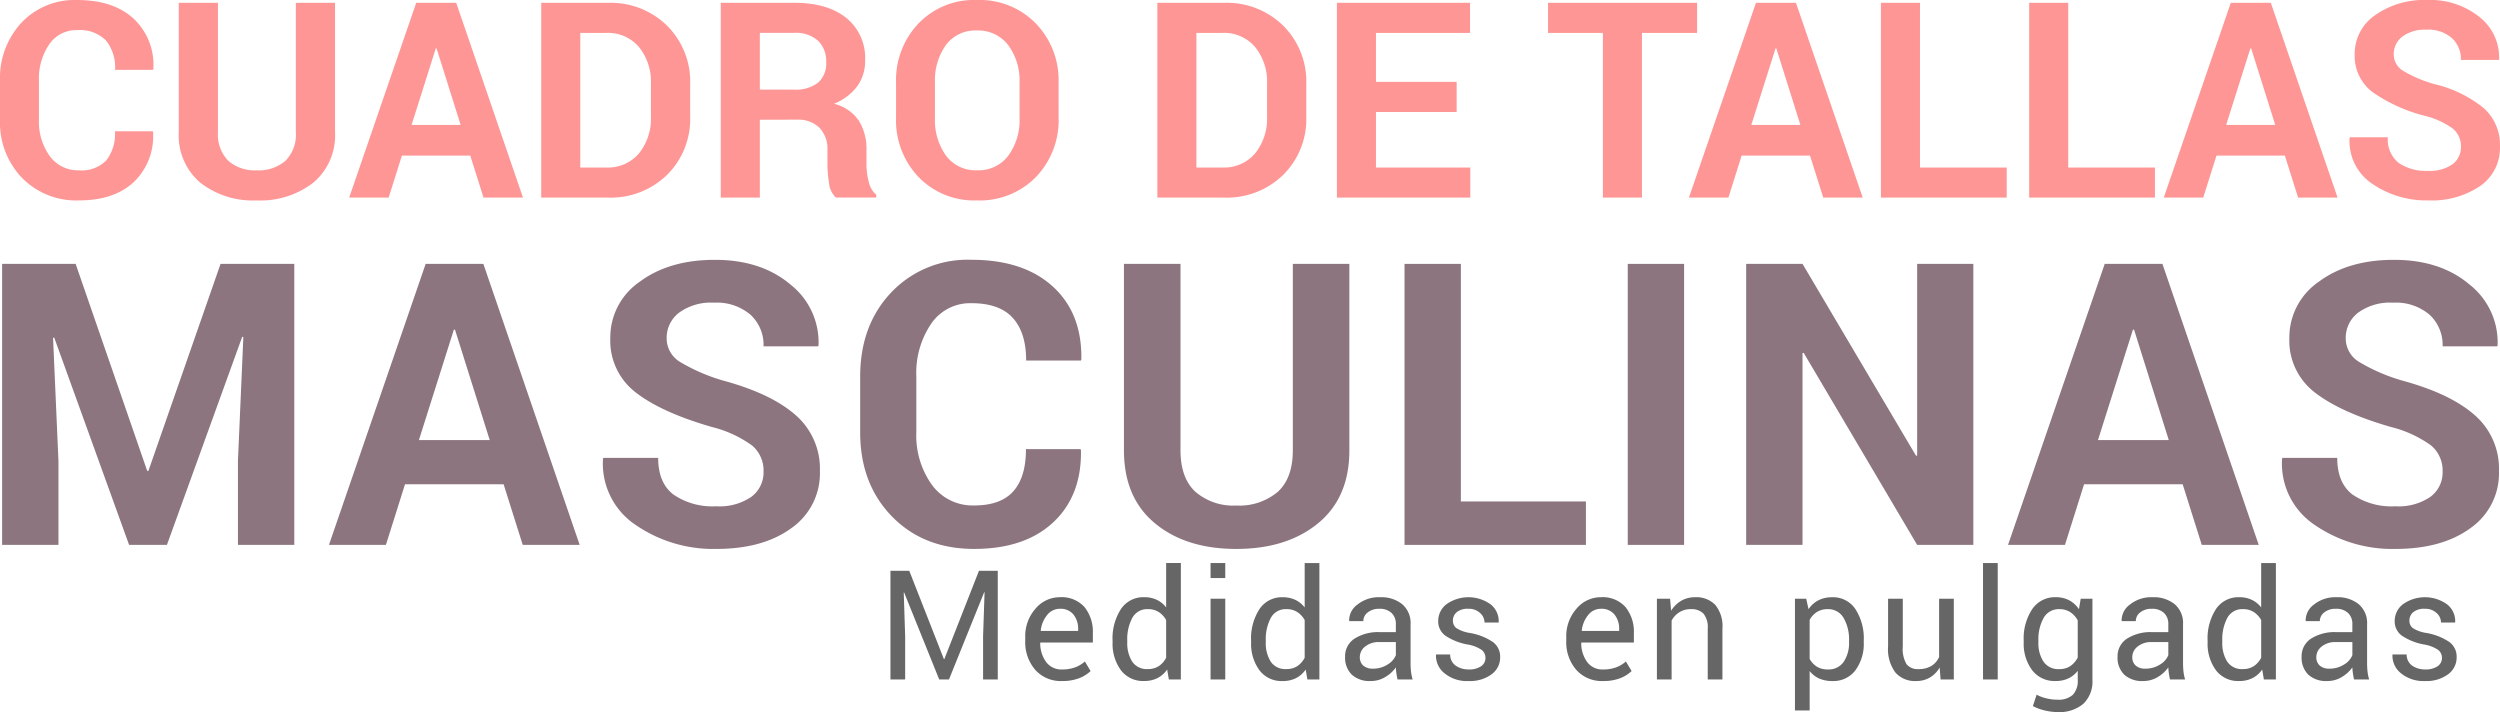 <svg xmlns="http://www.w3.org/2000/svg" width="396" height="112.794" viewBox="0 0 396 112.794">
  <g id="Grupo_55705" data-name="Grupo 55705" transform="translate(-742.945 -8489.049)">
    <g id="Grupo_55702" data-name="Grupo 55702" transform="translate(742.945 8489.049)">
      <path id="Trazado_106949" data-name="Trazado 106949" d="M767.148,8509.84l.042.128a10.051,10.051,0,0,1-3.041,7.905q-3.125,2.922-8.678,2.923a12.043,12.043,0,0,1-9.049-3.58,12.684,12.684,0,0,1-3.477-9.22v-6.125a12.918,12.918,0,0,1,3.391-9.22,11.559,11.559,0,0,1,8.816-3.6q5.722,0,8.944,2.936a10.045,10.045,0,0,1,3.137,8l-.043.127h-6.018a6.756,6.756,0,0,0-1.462-4.674,5.844,5.844,0,0,0-4.557-1.62,5.158,5.158,0,0,0-4.407,2.255,9.551,9.551,0,0,0-1.632,5.748v6.162a9.3,9.3,0,0,0,1.716,5.791,5.528,5.528,0,0,0,4.642,2.254,5.463,5.463,0,0,0,4.292-1.557,6.774,6.774,0,0,0,1.388-4.632Z" transform="translate(-742.945 -8489.049)" fill="#ff9696"/>
      <path id="Trazado_106950" data-name="Trazado 106950" d="M801.524,8489.581v20.474a9.773,9.773,0,0,1-3.434,8.01,13.71,13.71,0,0,1-8.986,2.818,13.548,13.548,0,0,1-8.933-2.818,9.815,9.815,0,0,1-3.4-8.01v-20.474h6.21v20.456a5.929,5.929,0,0,0,1.632,4.564,6.353,6.353,0,0,0,4.493,1.514,6.518,6.518,0,0,0,4.556-1.5,5.876,5.876,0,0,0,1.654-4.574v-20.456Z" transform="translate(-748.455 -8489.136)" fill="#ff9696"/>
      <path id="Trazado_106951" data-name="Trazado 106951" d="M828.2,8513.783h-10.83l-2.1,6.655h-6.252l10.619-30.857h6.336l10.576,30.857H830.3Zm-9.3-4.853h7.778l-3.815-12.123h-.127Z" transform="translate(-753.709 -8489.136)" fill="#ff9696"/>
      <path id="Trazado_106952" data-name="Trazado 106952" d="M845.355,8520.438v-30.857h10.6a12.732,12.732,0,0,1,9.325,3.613,12.46,12.46,0,0,1,3.667,9.272v5.107a12.418,12.418,0,0,1-3.667,9.272,12.775,12.775,0,0,1-9.325,3.592Zm6.189-26.089v21.32h4.091a6.444,6.444,0,0,0,5.213-2.243,8.814,8.814,0,0,0,1.886-5.866v-5.145a8.739,8.739,0,0,0-1.886-5.821,6.443,6.443,0,0,0-5.213-2.245Z" transform="translate(-759.627 -8489.136)" fill="#ff9696"/>
      <path id="Trazado_106953" data-name="Trazado 106953" d="M885.52,8508.1v12.334h-6.189v-30.857h11.635q5.277,0,8.255,2.405a8.142,8.142,0,0,1,2.977,6.708,6.8,6.8,0,0,1-1.25,4.111,8.746,8.746,0,0,1-3.667,2.776,6.647,6.647,0,0,1,3.933,2.691,8.535,8.535,0,0,1,1.2,4.662v2.268a11.239,11.239,0,0,0,.35,2.7,3.714,3.714,0,0,0,1.2,2.088v.444h-6.38a3.489,3.489,0,0,1-1.1-2.268,19.042,19.042,0,0,1-.254-3.009v-2.184a4.9,4.9,0,0,0-1.261-3.592,4.753,4.753,0,0,0-3.55-1.282Zm0-4.77h5.341a5.847,5.847,0,0,0,3.888-1.1,4.066,4.066,0,0,0,1.282-3.264,4.487,4.487,0,0,0-1.282-3.369,5.208,5.208,0,0,0-3.783-1.251H885.52Z" transform="translate(-765.162 -8489.136)" fill="#ff9696"/>
      <path id="Trazado_106954" data-name="Trazado 106954" d="M938.247,8507.7a12.949,12.949,0,0,1-3.592,9.389,12.421,12.421,0,0,1-9.336,3.707,12.259,12.259,0,0,1-9.261-3.707,13.009,13.009,0,0,1-3.561-9.389v-5.554a13.04,13.04,0,0,1,3.55-9.378,12.206,12.206,0,0,1,9.251-3.72,12.436,12.436,0,0,1,9.346,3.72,12.937,12.937,0,0,1,3.6,9.378Zm-6.189-5.579a9.367,9.367,0,0,0-1.8-5.925,5.939,5.939,0,0,0-4.959-2.315,5.775,5.775,0,0,0-4.9,2.3,9.6,9.6,0,0,0-1.738,5.936v5.605a9.618,9.618,0,0,0,1.76,5.987,5.8,5.8,0,0,0,4.9,2.314,5.9,5.9,0,0,0,4.959-2.314,9.542,9.542,0,0,0,1.781-5.987Z" transform="translate(-770.564 -8489.049)" fill="#ff9696"/>
      <path id="Trazado_106955" data-name="Trazado 106955" d="M961.942,8520.438v-30.857h10.6a12.734,12.734,0,0,1,9.325,3.613,12.46,12.46,0,0,1,3.666,9.272v5.107a12.418,12.418,0,0,1-3.666,9.272,12.776,12.776,0,0,1-9.325,3.592Zm6.189-26.089v21.32h4.091a6.444,6.444,0,0,0,5.213-2.243,8.814,8.814,0,0,0,1.886-5.866v-5.145a8.74,8.74,0,0,0-1.886-5.821,6.443,6.443,0,0,0-5.213-2.245Z" transform="translate(-778.618 -8489.136)" fill="#ff9696"/>
      <path id="Trazado_106956" data-name="Trazado 106956" d="M1014.887,8506.875h-12.779v8.795h14.941v4.769H995.919v-30.857h21.087v4.769h-14.9v7.757h12.779Z" transform="translate(-784.153 -8489.136)" fill="#ff9696"/>
      <path id="Trazado_106957" data-name="Trazado 106957" d="M1059.48,8494.35h-8.732v26.089h-6.189V8494.35h-8.689v-4.769h23.61Z" transform="translate(-790.661 -8489.136)" fill="#ff9696"/>
      <path id="Trazado_106958" data-name="Trazado 106958" d="M1081.709,8513.783H1070.88l-2.1,6.655h-6.252l10.619-30.857h6.336l10.576,30.857h-6.252Zm-9.3-4.853h7.778l-3.815-12.123h-.127Z" transform="translate(-795.003 -8489.136)" fill="#ff9696"/>
      <path id="Trazado_106959" data-name="Trazado 106959" d="M1105.049,8515.67h13.734v4.769H1098.86v-30.857h6.189Z" transform="translate(-800.922 -8489.136)" fill="#ff9696"/>
      <path id="Trazado_106960" data-name="Trazado 106960" d="M1133.1,8515.67h13.734v4.769h-19.922v-30.857h6.189Z" transform="translate(-805.491 -8489.136)" fill="#ff9696"/>
      <path id="Trazado_106961" data-name="Trazado 106961" d="M1171.561,8513.783h-10.83l-2.1,6.655h-6.252L1163,8489.581h6.337l10.576,30.857h-6.252Zm-9.3-4.853h7.778l-3.816-12.123h-.126Z" transform="translate(-809.64 -8489.136)" fill="#ff9696"/>
      <path id="Trazado_106962" data-name="Trazado 106962" d="M1205.179,8512.3a3.579,3.579,0,0,0-1.261-2.86,12.733,12.733,0,0,0-4.419-2.036,25.171,25.171,0,0,1-8.329-3.771,7.151,7.151,0,0,1-2.818-5.977,7.4,7.4,0,0,1,3.232-6.2,13.457,13.457,0,0,1,8.255-2.406,12.406,12.406,0,0,1,8.287,2.7,8.091,8.091,0,0,1,3.094,6.665l-.043.126h-6a4.5,4.5,0,0,0-1.431-3.464,5.689,5.689,0,0,0-4.016-1.324,5.94,5.94,0,0,0-3.836,1.1,3.474,3.474,0,0,0-1.356,2.818,3.026,3.026,0,0,0,1.452,2.575,20.016,20.016,0,0,0,5.013,2.13,19.468,19.468,0,0,1,7.735,3.751,7.8,7.8,0,0,1,2.628,6.126,7.336,7.336,0,0,1-3.126,6.252,13.66,13.66,0,0,1-8.255,2.287,15.069,15.069,0,0,1-8.8-2.595,8.109,8.109,0,0,1-3.645-7.28l.043-.127h6.019a4.746,4.746,0,0,0,1.685,4.037,7.593,7.593,0,0,0,4.694,1.282,6.182,6.182,0,0,0,3.858-1.038A3.339,3.339,0,0,0,1205.179,8512.3Z" transform="translate(-815.368 -8489.049)" fill="#ff9696"/>
    </g>
    <g id="Grupo_55703" data-name="Grupo 55703" transform="translate(743.276 8530.207)">
      <path id="Trazado_106963" data-name="Trazado 106963" d="M754.989,8538.982l11.341,32.8h.183l11.434-32.8h11.678v44.511H780.7v-13.268l.856-19.656-.182-.03-11.923,32.954h-5.992l-11.861-32.834-.184.031.856,19.535v13.268h-8.926v-44.511Z" transform="translate(-743.341 -8538.341)" fill="#8c757e"/>
      <path id="Trazado_106964" data-name="Trazado 106964" d="M832.86,8573.894H817.239l-3.027,9.6h-9.018l15.316-44.511h9.14l15.255,44.511h-9.019Zm-13.42-7h11.219l-5.5-17.487h-.183Z" transform="translate(-753.417 -8538.341)" fill="#8c757e"/>
      <path id="Trazado_106965" data-name="Trazado 106965" d="M882.475,8571.752a5.171,5.171,0,0,0-1.819-4.128,18.393,18.393,0,0,0-6.374-2.935q-7.95-2.292-12.015-5.441a10.311,10.311,0,0,1-4.065-8.621,10.676,10.676,0,0,1,4.661-8.941q4.662-3.469,11.908-3.47,7.336,0,11.953,3.9a11.67,11.67,0,0,1,4.463,9.615l-.061.183h-8.651a6.494,6.494,0,0,0-2.063-5,8.212,8.212,0,0,0-5.794-1.911,8.562,8.562,0,0,0-5.533,1.59,5.01,5.01,0,0,0-1.956,4.066,4.36,4.36,0,0,0,2.094,3.713,28.925,28.925,0,0,0,7.229,3.073q7.368,2.048,11.159,5.411a11.247,11.247,0,0,1,3.79,8.835,10.579,10.579,0,0,1-4.51,9.018q-4.509,3.3-11.906,3.3a21.726,21.726,0,0,1-12.687-3.745,11.692,11.692,0,0,1-5.258-10.5l.06-.185h8.682q0,3.974,2.431,5.823a10.951,10.951,0,0,0,6.771,1.85,8.9,8.9,0,0,0,5.563-1.5A4.812,4.812,0,0,0,882.475,8571.752Z" transform="translate(-761.861 -8538.216)" fill="#8c757e"/>
      <path id="Trazado_106966" data-name="Trazado 106966" d="M940.622,8568.205l.06.184q.123,7.184-4.386,11.4t-12.518,4.218q-8.04,0-13.054-5.166t-5.013-13.3v-8.835q0-8.1,4.891-13.3a16.666,16.666,0,0,1,12.717-5.2q8.253,0,12.9,4.233t4.525,11.54l-.062.184H932q0-4.4-2.109-6.741t-6.573-2.338a7.449,7.449,0,0,0-6.359,3.253,13.79,13.79,0,0,0-2.353,8.292v8.887a13.411,13.411,0,0,0,2.476,8.354,7.974,7.974,0,0,0,6.7,3.252q4.188,0,6.19-2.248t2-6.679Z" transform="translate(-769.79 -8538.216)" fill="#8c757e"/>
      <path id="Trazado_106967" data-name="Trazado 106967" d="M991.329,8538.982v29.531q0,7.488-4.953,11.556t-12.961,4.065q-7.98,0-12.886-4.065t-4.906-11.556v-29.531h8.957v29.508q0,4.4,2.355,6.583a9.157,9.157,0,0,0,6.481,2.184,9.411,9.411,0,0,0,6.573-2.168q2.383-2.169,2.384-6.6v-29.508Z" transform="translate(-777.92 -8538.341)" fill="#8c757e"/>
      <path id="Trazado_106968" data-name="Trazado 106968" d="M1017.637,8576.614h19.81v6.879h-28.736v-44.511h8.926Z" transform="translate(-786.568 -8538.341)" fill="#8c757e"/>
      <path id="Trazado_106969" data-name="Trazado 106969" d="M1059.879,8583.493h-8.926v-44.511h8.926Z" transform="translate(-793.449 -8538.341)" fill="#8c757e"/>
      <path id="Trazado_106970" data-name="Trazado 106970" d="M1109.347,8583.493h-8.9l-17.975-30.418-.184.03v30.388h-8.926v-44.511h8.926l17.976,30.387.183-.03v-30.356h8.9Z" transform="translate(-797.1 -8538.341)" fill="#8c757e"/>
      <path id="Trazado_106971" data-name="Trazado 106971" d="M1150.578,8573.894h-15.621l-3.027,9.6h-9.018l15.316-44.511h9.14l15.255,44.511H1153.6Zm-13.42-7h11.219l-5.5-17.487h-.183Z" transform="translate(-805.171 -8538.341)" fill="#8c757e"/>
      <path id="Trazado_106972" data-name="Trazado 106972" d="M1200.194,8571.752a5.171,5.171,0,0,0-1.819-4.128,18.406,18.406,0,0,0-6.375-2.935q-7.949-2.292-12.014-5.441a10.311,10.311,0,0,1-4.066-8.621,10.677,10.677,0,0,1,4.662-8.941q4.662-3.469,11.907-3.47,7.337,0,11.954,3.9a11.67,11.67,0,0,1,4.464,9.615l-.061.183h-8.651a6.5,6.5,0,0,0-2.064-5,8.211,8.211,0,0,0-5.793-1.911,8.567,8.567,0,0,0-5.534,1.59,5.012,5.012,0,0,0-1.955,4.066,4.36,4.36,0,0,0,2.094,3.713,28.914,28.914,0,0,0,7.229,3.073q7.367,2.048,11.158,5.411a11.245,11.245,0,0,1,3.791,8.835,10.579,10.579,0,0,1-4.51,9.018q-4.509,3.3-11.907,3.3a21.723,21.723,0,0,1-12.686-3.745,11.69,11.69,0,0,1-5.258-10.5l.06-.185h8.682q0,3.974,2.43,5.823a10.952,10.952,0,0,0,6.771,1.85,8.9,8.9,0,0,0,5.564-1.5A4.812,4.812,0,0,0,1200.194,8571.752Z" transform="translate(-813.616 -8538.216)" fill="#8c757e"/>
    </g>
    <g id="Grupo_55704" data-name="Grupo 55704" transform="translate(883.993 8578.235)">
      <path id="Trazado_106973" data-name="Trazado 106973" d="M914.419,8597.059l5.486,13.984h.07l5.485-13.984h2.979v17.213h-2.328v-6.809l.236-7-.059-.012-5.579,13.818H919.16l-5.557-13.783-.059.012.225,6.963v6.809h-2.33v-17.213Z" transform="translate(-911.44 -8595.83)" fill="#666"/>
      <path id="Trazado_106974" data-name="Trazado 106974" d="M942.773,8615.334a5.4,5.4,0,0,1-4.25-1.779,6.7,6.7,0,0,1-1.578-4.616v-.52a6.562,6.562,0,0,1,1.626-4.547,5.008,5.008,0,0,1,3.847-1.814,4.844,4.844,0,0,1,3.913,1.562,6.216,6.216,0,0,1,1.324,4.16v1.455h-8.3l-.036.059a5.04,5.04,0,0,0,.934,3.024,2.979,2.979,0,0,0,2.518,1.184,5.861,5.861,0,0,0,2.075-.336,4.811,4.811,0,0,0,1.543-.928l.909,1.515a5.418,5.418,0,0,1-1.808,1.131A7.3,7.3,0,0,1,942.773,8615.334Zm-.355-11.442a2.523,2.523,0,0,0-2,.983,4.65,4.65,0,0,0-1.017,2.469l.023.059h5.9v-.307a3.551,3.551,0,0,0-.732-2.285A2.617,2.617,0,0,0,942.418,8603.892Z" transform="translate(-915.595 -8596.645)" fill="#666"/>
      <path id="Trazado_106975" data-name="Trazado 106975" d="M953.468,8607.874a8.539,8.539,0,0,1,1.318-4.978A4.248,4.248,0,0,1,958.48,8601a4.573,4.573,0,0,1,1.992.415,4.086,4.086,0,0,1,1.483,1.205v-7.034h2.33v18.441h-1.9l-.271-1.571a4.16,4.16,0,0,1-1.537,1.359,4.618,4.618,0,0,1-2.115.461,4.387,4.387,0,0,1-3.665-1.7,7.045,7.045,0,0,1-1.324-4.463Zm2.329.247a5.427,5.427,0,0,0,.792,3.1,2.766,2.766,0,0,0,2.459,1.165,3.094,3.094,0,0,0,1.75-.473,3.54,3.54,0,0,0,1.158-1.324v-5.97a3.594,3.594,0,0,0-1.164-1.26,3.083,3.083,0,0,0-1.72-.467,2.662,2.662,0,0,0-2.476,1.384,7.132,7.132,0,0,0-.8,3.594Z" transform="translate(-918.286 -8595.591)" fill="#666"/>
      <path id="Trazado_106976" data-name="Trazado 106976" d="M974.34,8597.968h-2.329v-2.377h2.329Zm0,16.064h-2.329v-12.79h2.329Z" transform="translate(-921.307 -8595.591)" fill="#666"/>
      <path id="Trazado_106977" data-name="Trazado 106977" d="M979.68,8607.874A8.539,8.539,0,0,1,981,8602.9a4.248,4.248,0,0,1,3.694-1.892,4.573,4.573,0,0,1,1.992.415,4.085,4.085,0,0,1,1.483,1.205v-7.034h2.33v18.441h-1.9l-.271-1.571a4.159,4.159,0,0,1-1.537,1.359,4.62,4.62,0,0,1-2.115.461,4.386,4.386,0,0,1-3.665-1.7,7.045,7.045,0,0,1-1.324-4.463Zm2.329.247a5.427,5.427,0,0,0,.792,3.1,2.766,2.766,0,0,0,2.459,1.165,3.094,3.094,0,0,0,1.75-.473,3.539,3.539,0,0,0,1.158-1.324v-5.97a3.594,3.594,0,0,0-1.164-1.26,3.083,3.083,0,0,0-1.72-.467,2.662,2.662,0,0,0-2.476,1.384,7.132,7.132,0,0,0-.8,3.594Z" transform="translate(-922.556 -8595.591)" fill="#666"/>
      <path id="Trazado_106978" data-name="Trazado 106978" d="M1005.773,8615.086q-.118-.579-.183-1.022a7.542,7.542,0,0,1-.077-.893,5.419,5.419,0,0,1-1.7,1.542,4.327,4.327,0,0,1-2.253.621,4.18,4.18,0,0,1-3.043-1.022,3.759,3.759,0,0,1-1.046-2.819,3.3,3.3,0,0,1,1.483-2.867,6.935,6.935,0,0,1,4.025-1.034h2.53v-1.265a2.348,2.348,0,0,0-.686-1.779,2.691,2.691,0,0,0-1.939-.655,2.8,2.8,0,0,0-1.826.572,1.724,1.724,0,0,0-.7,1.378h-2.222l-.024-.071a3.094,3.094,0,0,1,1.318-2.553,5.409,5.409,0,0,1,3.588-1.16,5.277,5.277,0,0,1,3.5,1.106,3.915,3.915,0,0,1,1.324,3.186v6.159a12.1,12.1,0,0,0,.071,1.324,6.734,6.734,0,0,0,.26,1.253Zm-3.865-1.714a4.148,4.148,0,0,0,2.28-.648,3.088,3.088,0,0,0,1.324-1.485v-2.075H1002.9a3.4,3.4,0,0,0-2.252.706,2.118,2.118,0,0,0-.845,1.664,1.746,1.746,0,0,0,.532,1.344A2.234,2.234,0,0,0,1001.908,8613.372Z" transform="translate(-925.455 -8596.645)" fill="#666"/>
      <path id="Trazado_106979" data-name="Trazado 106979" d="M1022.5,8611.681a1.586,1.586,0,0,0-.585-1.265,5.509,5.509,0,0,0-2.217-.863,9.3,9.3,0,0,1-3.505-1.375,2.78,2.78,0,0,1-1.176-2.365,3.337,3.337,0,0,1,1.324-2.656,6.022,6.022,0,0,1,7,.049,3.394,3.394,0,0,1,1.259,2.79l-.023.071h-2.223a2.037,2.037,0,0,0-.7-1.507,2.59,2.59,0,0,0-1.863-.668,2.687,2.687,0,0,0-1.844.543,1.706,1.706,0,0,0-.6,1.313,1.463,1.463,0,0,0,.532,1.193,5.5,5.5,0,0,0,2.164.78,9.323,9.323,0,0,1,3.605,1.413,2.847,2.847,0,0,1,1.182,2.394,3.3,3.3,0,0,1-1.377,2.755,5.774,5.774,0,0,1-3.6,1.052,5.613,5.613,0,0,1-3.853-1.242,3.542,3.542,0,0,1-1.336-2.9l.023-.07h2.223a2.142,2.142,0,0,0,.922,1.807,3.582,3.582,0,0,0,2.021.569,3.3,3.3,0,0,0,1.945-.5A1.551,1.551,0,0,0,1022.5,8611.681Z" transform="translate(-928.253 -8596.645)" fill="#666"/>
      <path id="Trazado_106980" data-name="Trazado 106980" d="M1045.147,8615.334a5.4,5.4,0,0,1-4.25-1.779,6.7,6.7,0,0,1-1.578-4.616v-.52a6.562,6.562,0,0,1,1.626-4.547,5.007,5.007,0,0,1,3.847-1.814,4.844,4.844,0,0,1,3.912,1.562,6.215,6.215,0,0,1,1.324,4.16v1.455h-8.3l-.036.059a5.041,5.041,0,0,0,.934,3.024,2.979,2.979,0,0,0,2.518,1.184,5.861,5.861,0,0,0,2.075-.336,4.814,4.814,0,0,0,1.543-.928l.909,1.515a5.417,5.417,0,0,1-1.808,1.131A7.3,7.3,0,0,1,1045.147,8615.334Zm-.355-11.442a2.523,2.523,0,0,0-2,.983,4.65,4.65,0,0,0-1.017,2.469l.023.059h5.9v-.307a3.552,3.552,0,0,0-.733-2.285A2.617,2.617,0,0,0,1044.792,8603.892Z" transform="translate(-932.271 -8596.645)" fill="#666"/>
      <path id="Trazado_106981" data-name="Trazado 106981" d="M1058.559,8602.3l.165,1.9a4.662,4.662,0,0,1,1.6-1.579,4.285,4.285,0,0,1,2.192-.562,4.174,4.174,0,0,1,3.2,1.213,5.313,5.313,0,0,1,1.135,3.74v8.075h-2.328v-8.027a3.458,3.458,0,0,0-.668-2.4,2.672,2.672,0,0,0-2.04-.71,3.292,3.292,0,0,0-1.779.484,3.529,3.529,0,0,0-1.235,1.324v9.327h-2.329V8602.3Z" transform="translate(-935.066 -8596.645)" fill="#666"/>
      <path id="Trazado_106982" data-name="Trazado 106982" d="M1093.49,8609.175a7.047,7.047,0,0,1-1.324,4.463,4.376,4.376,0,0,1-3.652,1.7,5.061,5.061,0,0,1-2.074-.4,3.952,3.952,0,0,1-1.519-1.187V8620h-2.329V8602.3h1.785l.367,1.654a4.233,4.233,0,0,1,1.559-1.407,4.675,4.675,0,0,1,2.176-.485,4.251,4.251,0,0,1,3.694,1.886,8.535,8.535,0,0,1,1.318,4.983Zm-2.329-.254a6.745,6.745,0,0,0-.857-3.571,2.78,2.78,0,0,0-2.524-1.4,3.125,3.125,0,0,0-1.714.454,3.413,3.413,0,0,0-1.146,1.245v6.175a3.293,3.293,0,0,0,1.146,1.235,3.225,3.225,0,0,0,1.738.441,2.868,2.868,0,0,0,2.507-1.209,5.313,5.313,0,0,0,.85-3.123Z" transform="translate(-939.32 -8596.645)" fill="#666"/>
      <path id="Trazado_106983" data-name="Trazado 106983" d="M1108.385,8613.24a4.334,4.334,0,0,1-1.549,1.585,4.239,4.239,0,0,1-2.187.556,4.109,4.109,0,0,1-3.263-1.336,6.2,6.2,0,0,1-1.17-4.162v-7.541h2.329v7.565a4.765,4.765,0,0,0,.6,2.813,2.242,2.242,0,0,0,1.879.769,3.818,3.818,0,0,0,2.051-.5,3.124,3.124,0,0,0,1.224-1.423v-9.221h2.329v12.79h-2.093Z" transform="translate(-942.191 -8596.69)" fill="#666"/>
      <path id="Trazado_106984" data-name="Trazado 106984" d="M1120.508,8614.032h-2.329v-18.441h2.329Z" transform="translate(-945.117 -8595.591)" fill="#666"/>
      <path id="Trazado_106985" data-name="Trazado 106985" d="M1125.877,8608.927a8.4,8.4,0,0,1,1.348-4.977,4.321,4.321,0,0,1,3.724-1.893,4.5,4.5,0,0,1,2.139.491,4.216,4.216,0,0,1,1.537,1.413l.284-1.666h1.856v12.861a4.883,4.883,0,0,1-1.43,3.776,5.882,5.882,0,0,1-4.126,1.318,8.637,8.637,0,0,1-1.992-.255,7.769,7.769,0,0,1-1.885-.691l.591-1.809a5.939,5.939,0,0,0,1.514.572,7.2,7.2,0,0,0,1.75.221,3.393,3.393,0,0,0,2.476-.774,3.209,3.209,0,0,0,.775-2.358v-1.442a4.1,4.1,0,0,1-1.5,1.212,4.715,4.715,0,0,1-2.01.407,4.461,4.461,0,0,1-3.7-1.7,6.969,6.969,0,0,1-1.348-4.457Zm2.329.248a5.307,5.307,0,0,0,.816,3.1,2.819,2.819,0,0,0,2.482,1.17,3.075,3.075,0,0,0,1.761-.479,3.644,3.644,0,0,0,1.171-1.354v-5.888a3.633,3.633,0,0,0-1.171-1.294,3.068,3.068,0,0,0-1.738-.479,2.715,2.715,0,0,0-2.495,1.395,6.948,6.948,0,0,0-.827,3.582Z" transform="translate(-946.371 -8596.645)" fill="#666"/>
      <path id="Trazado_106986" data-name="Trazado 106986" d="M1151.941,8615.086q-.118-.579-.183-1.022a7.529,7.529,0,0,1-.077-.893,5.419,5.419,0,0,1-1.7,1.542,4.327,4.327,0,0,1-2.253.621,4.18,4.18,0,0,1-3.043-1.022,3.759,3.759,0,0,1-1.046-2.819,3.3,3.3,0,0,1,1.484-2.867,6.934,6.934,0,0,1,4.025-1.034h2.53v-1.265a2.348,2.348,0,0,0-.686-1.779,2.691,2.691,0,0,0-1.939-.655,2.8,2.8,0,0,0-1.826.572,1.724,1.724,0,0,0-.7,1.378h-2.222l-.024-.071a3.094,3.094,0,0,1,1.318-2.553,5.408,5.408,0,0,1,3.588-1.16,5.276,5.276,0,0,1,3.5,1.106,3.914,3.914,0,0,1,1.324,3.186v6.159a12.1,12.1,0,0,0,.071,1.324,6.661,6.661,0,0,0,.26,1.253Zm-3.866-1.714a4.148,4.148,0,0,0,2.281-.648,3.088,3.088,0,0,0,1.324-1.485v-2.075h-2.613a3.4,3.4,0,0,0-2.252.706,2.118,2.118,0,0,0-.844,1.664,1.745,1.745,0,0,0,.531,1.344A2.234,2.234,0,0,0,1148.075,8613.372Z" transform="translate(-949.265 -8596.645)" fill="#666"/>
      <path id="Trazado_106987" data-name="Trazado 106987" d="M1160.674,8607.874a8.538,8.538,0,0,1,1.318-4.978,4.249,4.249,0,0,1,3.694-1.892,4.573,4.573,0,0,1,1.992.415,4.085,4.085,0,0,1,1.483,1.205v-7.034h2.33v18.441h-1.9l-.271-1.571a4.159,4.159,0,0,1-1.537,1.359,4.618,4.618,0,0,1-2.115.461,4.388,4.388,0,0,1-3.665-1.7,7.045,7.045,0,0,1-1.324-4.463Zm2.329.247a5.427,5.427,0,0,0,.792,3.1,2.766,2.766,0,0,0,2.459,1.165,3.094,3.094,0,0,0,1.75-.473,3.54,3.54,0,0,0,1.158-1.324v-5.97a3.6,3.6,0,0,0-1.164-1.26,3.081,3.081,0,0,0-1.72-.467,2.662,2.662,0,0,0-2.476,1.384,7.131,7.131,0,0,0-.8,3.594Z" transform="translate(-952.039 -8595.591)" fill="#666"/>
      <path id="Trazado_106988" data-name="Trazado 106988" d="M1186.767,8615.086q-.118-.579-.183-1.022a7.554,7.554,0,0,1-.077-.893,5.42,5.42,0,0,1-1.7,1.542,4.327,4.327,0,0,1-2.252.621,4.18,4.18,0,0,1-3.044-1.022,3.759,3.759,0,0,1-1.046-2.819,3.3,3.3,0,0,1,1.483-2.867,6.935,6.935,0,0,1,4.025-1.034h2.53v-1.265a2.348,2.348,0,0,0-.686-1.779,2.689,2.689,0,0,0-1.938-.655,2.8,2.8,0,0,0-1.827.572,1.724,1.724,0,0,0-.7,1.378h-2.222l-.024-.071a3.094,3.094,0,0,1,1.318-2.553,5.408,5.408,0,0,1,3.588-1.16,5.277,5.277,0,0,1,3.5,1.106,3.915,3.915,0,0,1,1.325,3.186v6.159a12.1,12.1,0,0,0,.07,1.324,6.739,6.739,0,0,0,.26,1.253Zm-3.865-1.714a4.148,4.148,0,0,0,2.28-.648,3.088,3.088,0,0,0,1.324-1.485v-2.075h-2.613a3.405,3.405,0,0,0-2.252.706,2.118,2.118,0,0,0-.845,1.664,1.746,1.746,0,0,0,.531,1.344A2.237,2.237,0,0,0,1182.9,8613.372Z" transform="translate(-954.938 -8596.645)" fill="#666"/>
      <path id="Trazado_106989" data-name="Trazado 106989" d="M1203.493,8611.681a1.587,1.587,0,0,0-.586-1.265,5.5,5.5,0,0,0-2.217-.863,9.305,9.305,0,0,1-3.505-1.375,2.78,2.78,0,0,1-1.176-2.365,3.337,3.337,0,0,1,1.324-2.656,6.022,6.022,0,0,1,7,.049,3.394,3.394,0,0,1,1.259,2.79l-.023.071h-2.223a2.037,2.037,0,0,0-.7-1.507,2.59,2.59,0,0,0-1.863-.668,2.688,2.688,0,0,0-1.844.543,1.709,1.709,0,0,0-.6,1.313,1.463,1.463,0,0,0,.531,1.193,5.5,5.5,0,0,0,2.164.78,9.324,9.324,0,0,1,3.605,1.413,2.847,2.847,0,0,1,1.182,2.394,3.3,3.3,0,0,1-1.377,2.755,5.771,5.771,0,0,1-3.6,1.052,5.614,5.614,0,0,1-3.854-1.242,3.542,3.542,0,0,1-1.336-2.9l.024-.07h2.223a2.142,2.142,0,0,0,.922,1.807,3.583,3.583,0,0,0,2.022.569,3.3,3.3,0,0,0,1.945-.5A1.552,1.552,0,0,0,1203.493,8611.681Z" transform="translate(-957.737 -8596.645)" fill="#666"/>
    </g>
  </g>
</svg>
